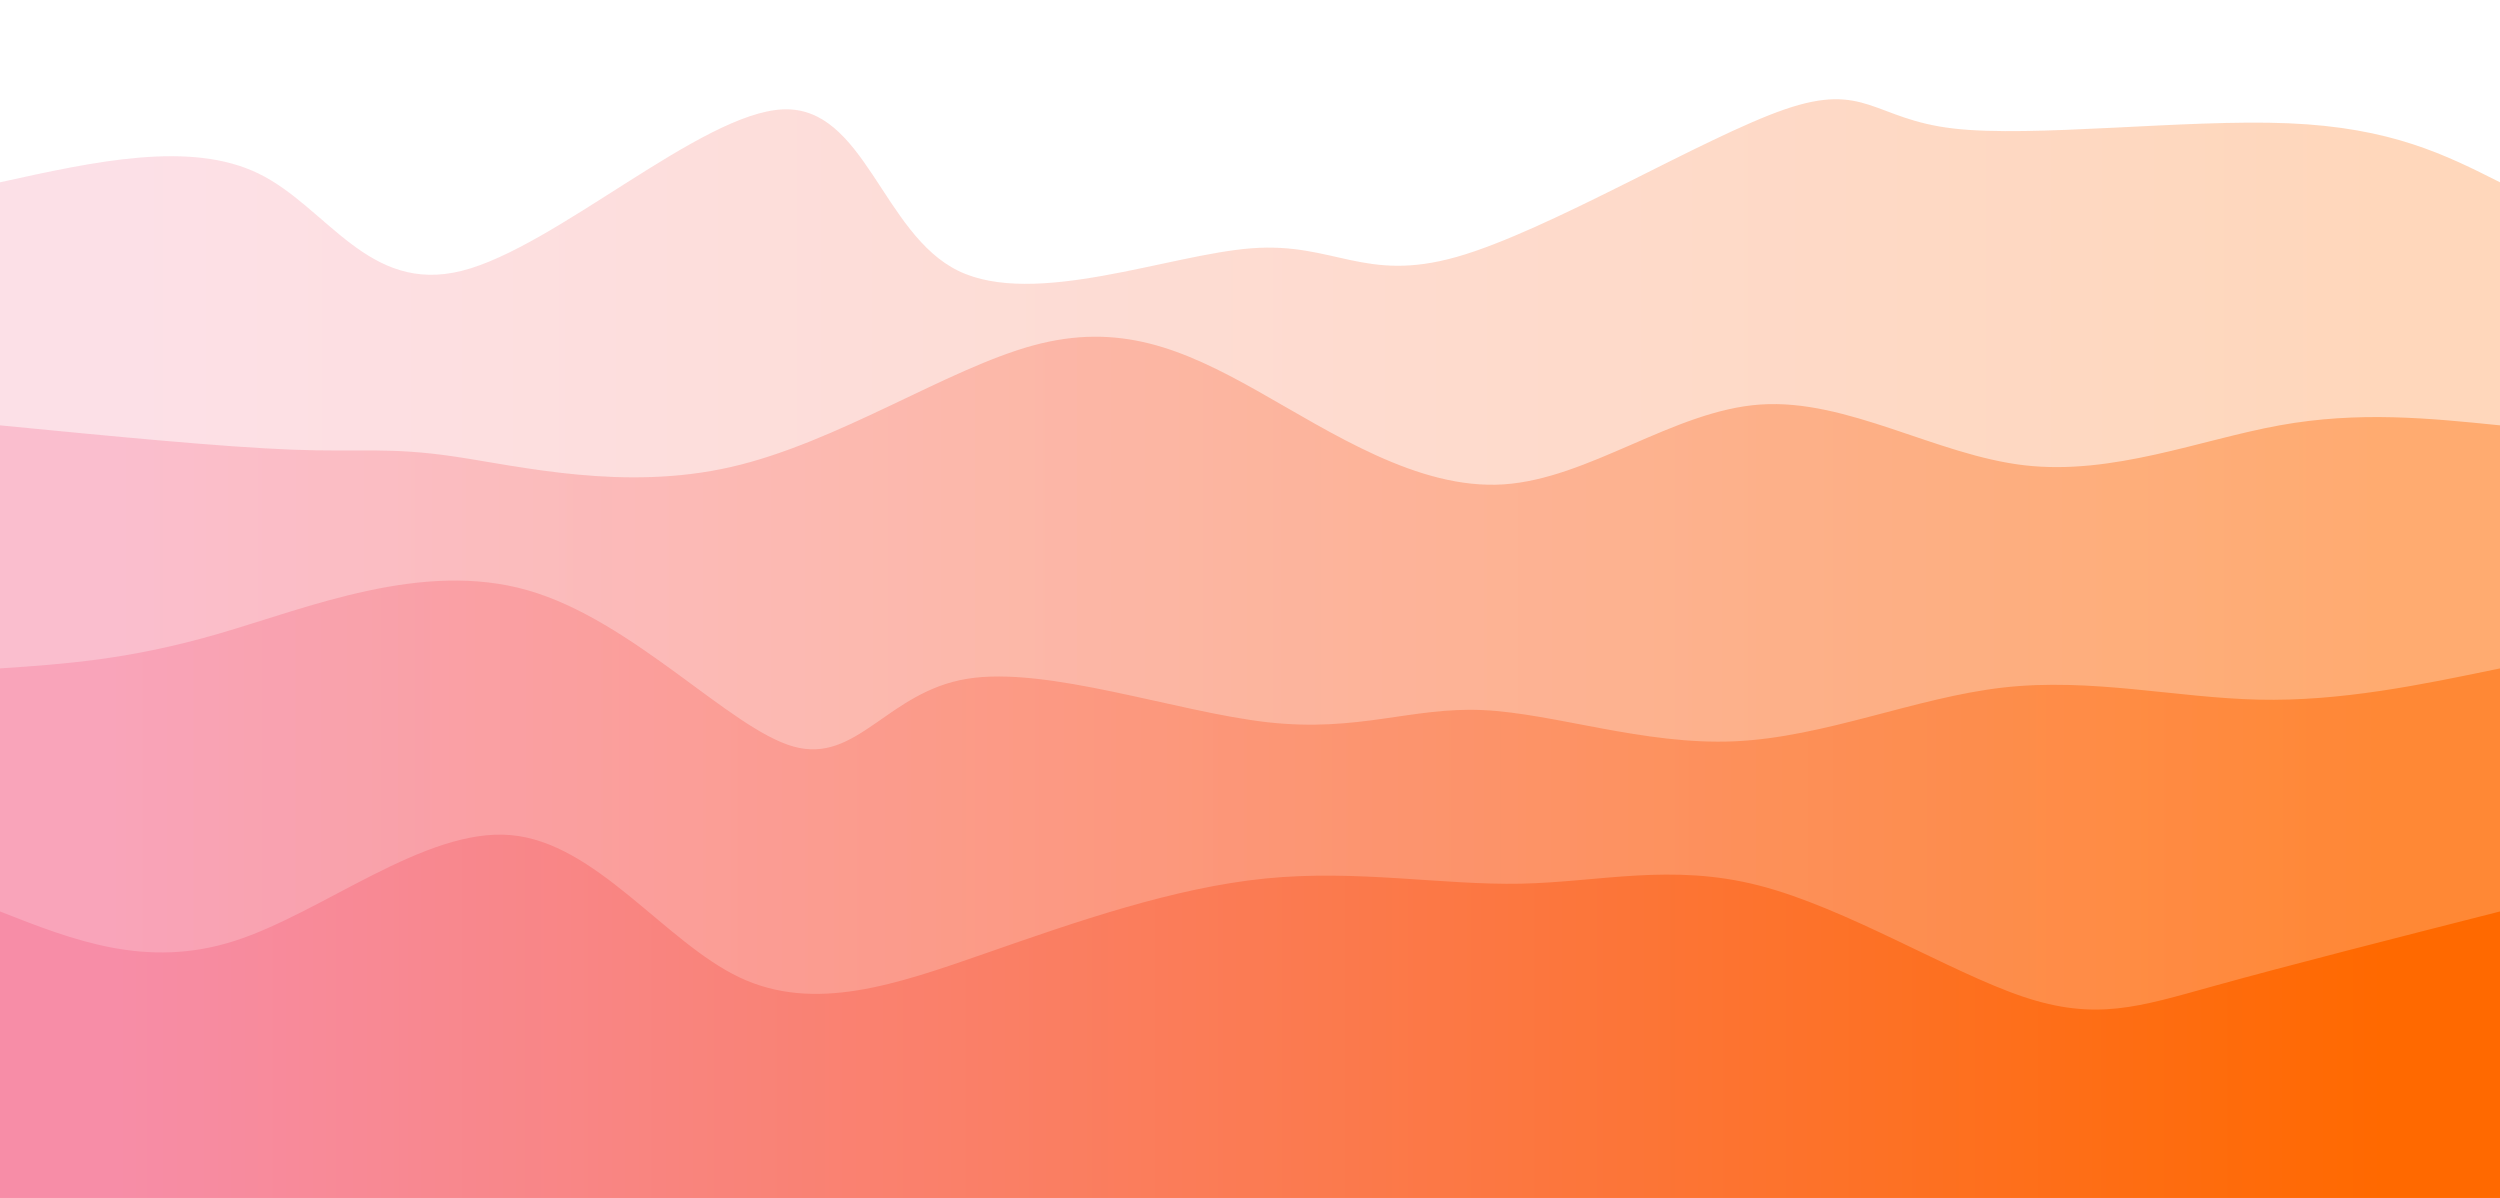 <svg width="100%" height="100%" id="svg" viewBox="0 0 1440 690" xmlns="http://www.w3.org/2000/svg" class="transition duration-300 ease-in-out delay-150"><defs><linearGradient id="gradient" x1="0%" y1="50%" x2="100%" y2="50%"><stop offset="5%" stop-color="#F78DA7"></stop><stop offset="95%" stop-color="#ff6900"></stop></linearGradient></defs><path d="M 0,700 L 0,105 C 54.844,92.921 109.688,80.843 149,100 C 188.312,119.157 212.092,169.55 266,156 C 319.908,142.45 403.943,64.958 451,63 C 498.057,61.042 508.135,134.617 552,156 C 595.865,177.383 673.517,146.574 721,143 C 768.483,139.426 785.798,163.086 839,148 C 892.202,132.914 981.291,79.08 1028,63 C 1074.709,46.92 1079.037,68.594 1125,74 C 1170.963,79.406 1258.561,68.545 1318,71 C 1377.439,73.455 1408.72,89.228 1440,105 L 1440,700 L 0,700 Z" stroke="none" stroke-width="0" fill="url(#gradient)" fill-opacity="0.265" class="transition-all duration-300 ease-in-out delay-150 path-0"></path><defs><linearGradient id="gradient" x1="0%" y1="50%" x2="100%" y2="50%"><stop offset="5%" stop-color="#F78DA7"></stop><stop offset="95%" stop-color="#ff6900"></stop></linearGradient></defs><path d="M 0,700 L 0,245 C 63.986,251.232 127.972,257.463 168,259 C 208.028,260.537 224.097,257.379 262,263 C 299.903,268.621 359.639,283.02 421,269 C 482.361,254.98 545.346,212.54 595,199 C 644.654,185.46 680.976,200.818 724,225 C 767.024,249.182 816.75,282.187 866,279 C 915.25,275.813 964.026,236.434 1014,233 C 1063.974,229.566 1115.147,262.075 1166,268 C 1216.853,273.925 1267.387,253.264 1313,245 C 1358.613,236.736 1399.307,240.868 1440,245 L 1440,700 L 0,700 Z" stroke="none" stroke-width="0" fill="url(#gradient)" fill-opacity="0.4" class="transition-all duration-300 ease-in-out delay-150 path-1"></path><defs><linearGradient id="gradient" x1="0%" y1="50%" x2="100%" y2="50%"><stop offset="5%" stop-color="#F78DA7"></stop><stop offset="95%" stop-color="#ff6900"></stop></linearGradient></defs><path d="M 0,700 L 0,385 C 37.247,382.489 74.495,379.978 126,365 C 177.505,350.022 243.269,322.576 304,340 C 364.731,357.424 420.43,419.718 457,430 C 493.57,440.282 511.011,398.553 557,391 C 602.989,383.447 677.526,410.072 730,416 C 782.474,421.928 812.884,407.16 854,409 C 895.116,410.84 946.938,429.287 999,427 C 1051.062,424.713 1103.363,401.692 1154,396 C 1204.637,390.308 1253.611,401.945 1301,403 C 1348.389,404.055 1394.195,394.527 1440,385 L 1440,700 L 0,700 Z" stroke="none" stroke-width="0" fill="url(#gradient)" fill-opacity="0.53" class="transition-all duration-300 ease-in-out delay-150 path-2"></path><defs><linearGradient id="gradient" x1="0%" y1="50%" x2="100%" y2="50%"><stop offset="5%" stop-color="#F78DA7"></stop><stop offset="95%" stop-color="#ff6900"></stop></linearGradient></defs><path d="M 0,700 L 0,525 C 42.183,541.597 84.366,558.195 135,542 C 185.634,525.805 244.719,476.818 294,481 C 343.281,485.182 382.758,542.532 426,563 C 469.242,583.468 516.251,567.052 568,549 C 619.749,530.948 676.239,511.258 729,506 C 781.761,500.742 830.792,509.914 876,509 C 921.208,508.086 962.592,497.085 1013,510 C 1063.408,522.915 1122.841,559.746 1165,574 C 1207.159,588.254 1232.046,579.93 1275,568 C 1317.954,556.07 1378.977,540.535 1440,525 L 1440,700 L 0,700 Z" stroke="none" stroke-width="0" fill="url(#gradient)" fill-opacity="1" class="transition-all duration-300 ease-in-out delay-150 path-3"></path></svg>